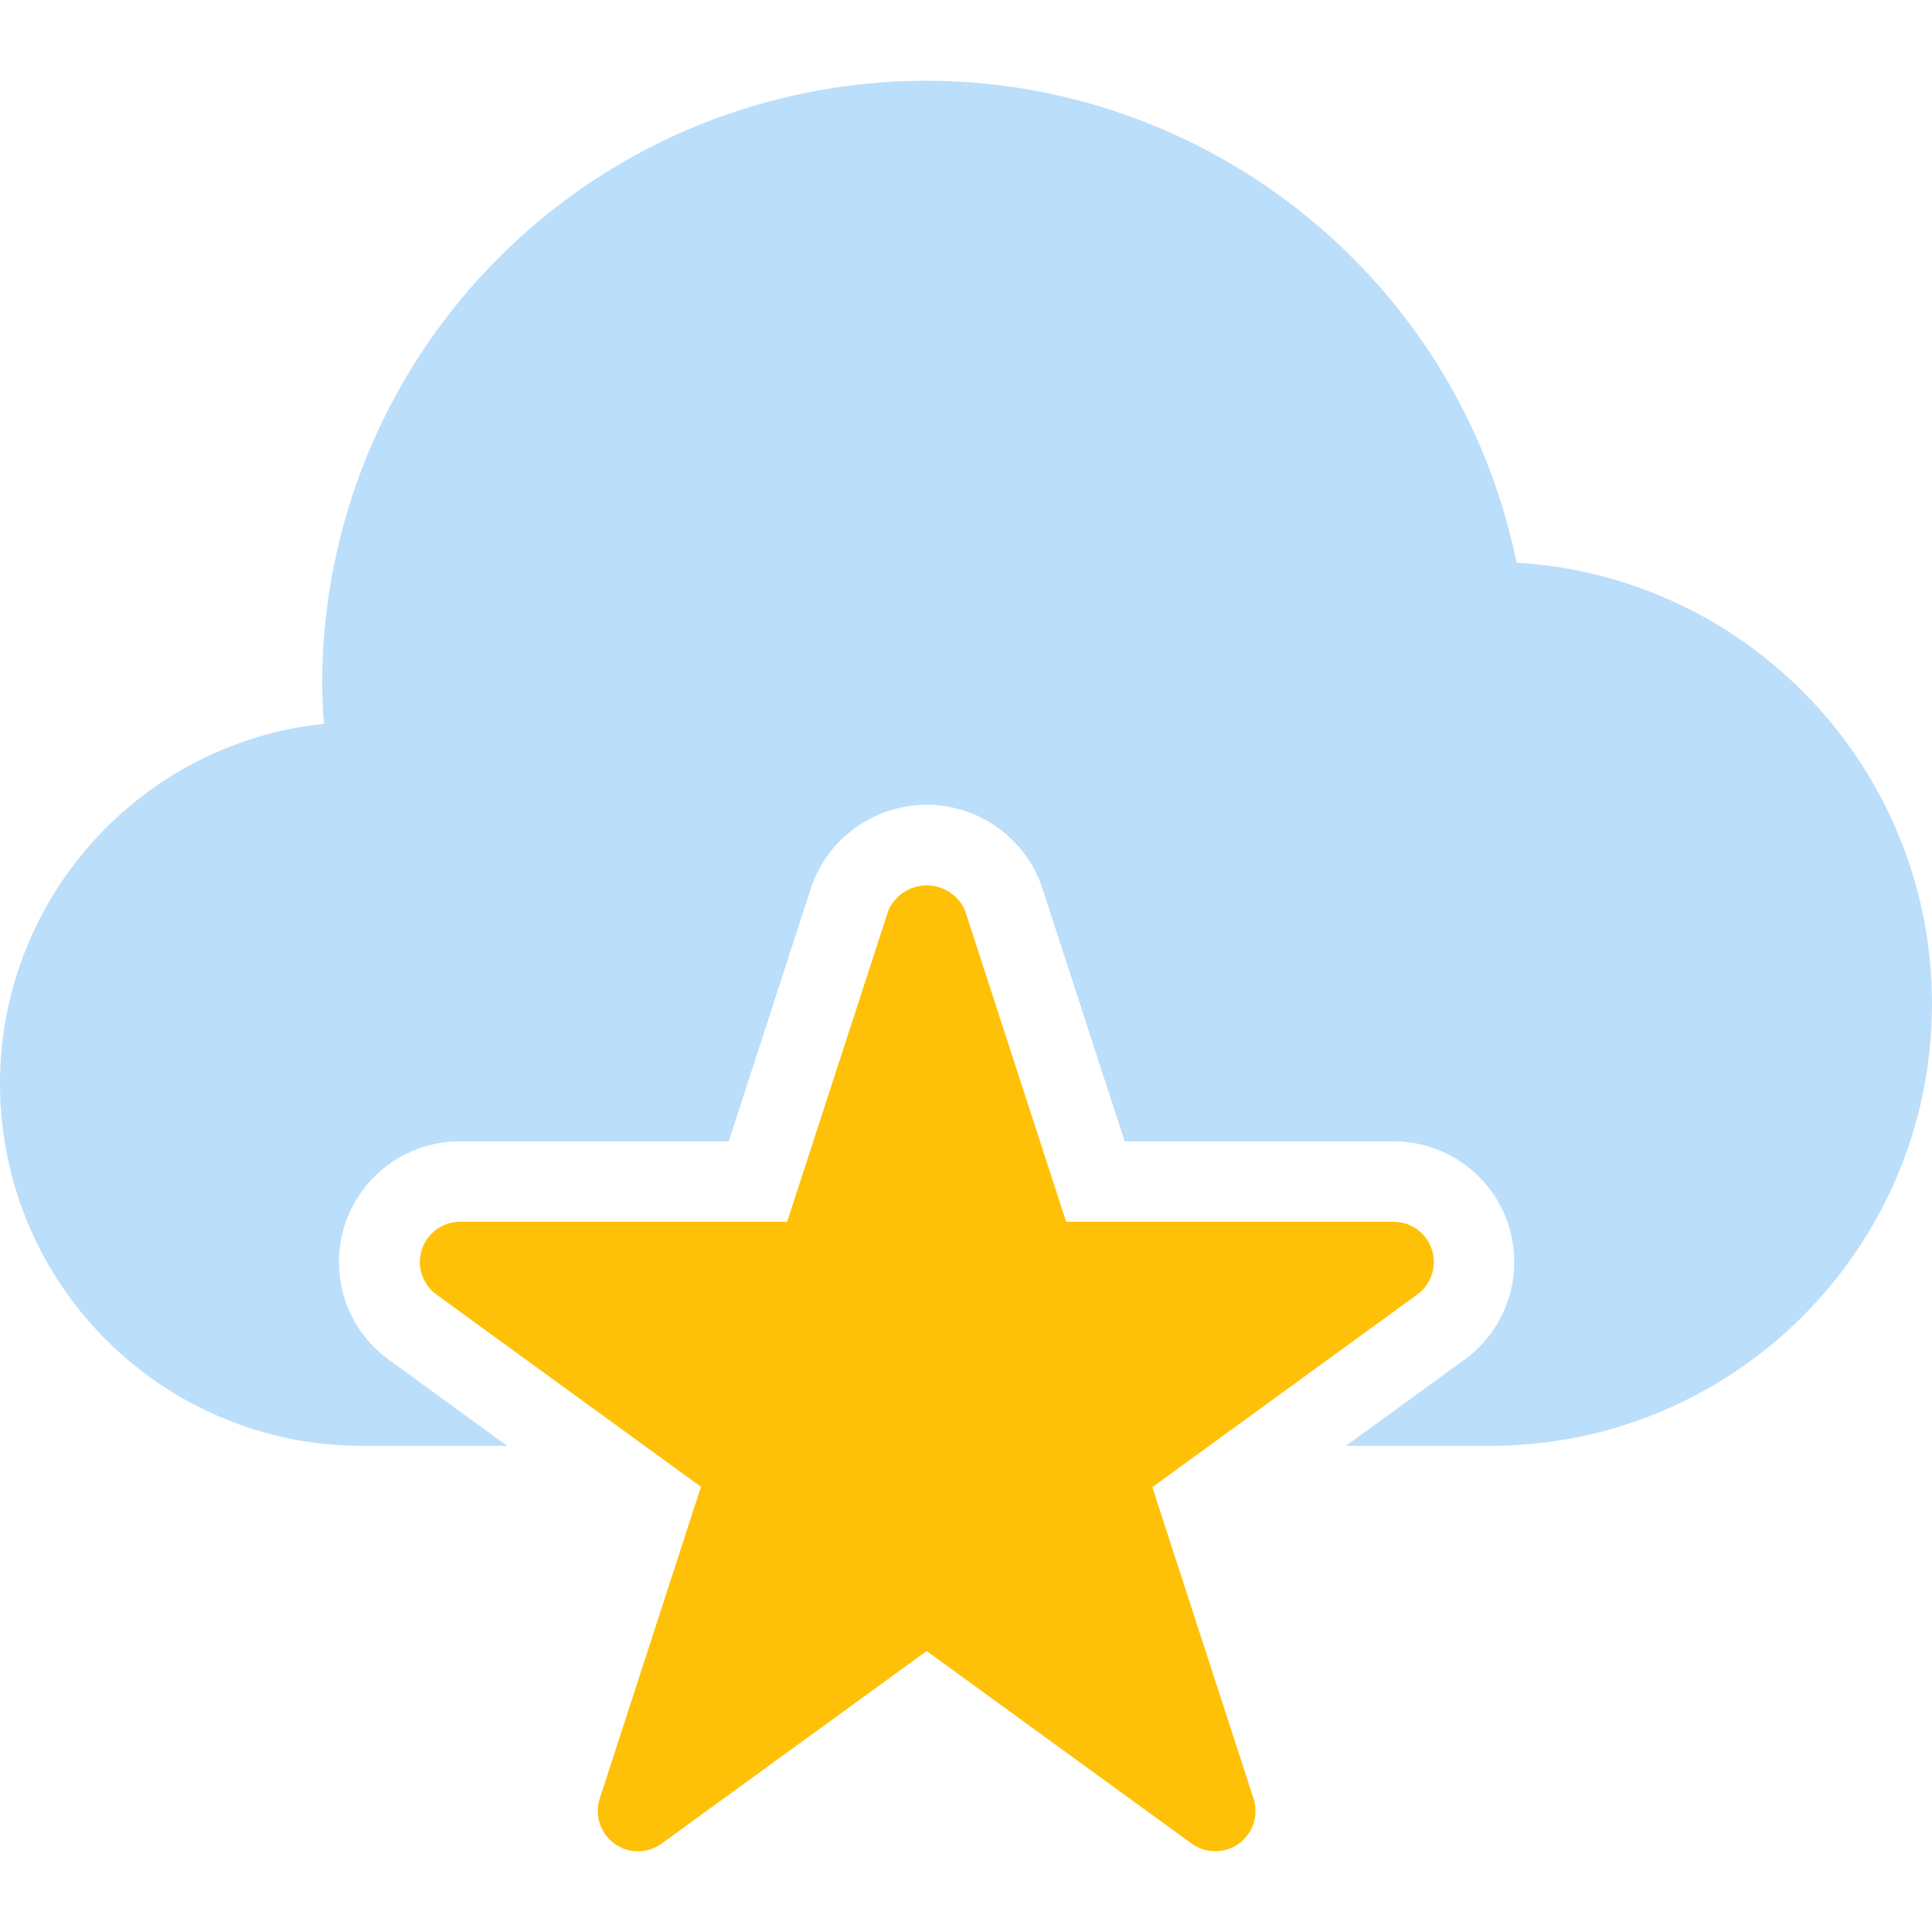 <?xml version="1.0" encoding="iso-8859-1"?>
<!-- Generator: Adobe Illustrator 19.0.0, SVG Export Plug-In . SVG Version: 6.00 Build 0)  -->
<svg version="1.1" id="Capa_1" xmlns="http://www.w3.org/2000/svg" xmlns:xlink="http://www.w3.org/1999/xlink" x="0px" y="0px"
	 viewBox="0 0 512.293 512.293" style="enable-background:new 0 0 512.293 512.293;" xml:space="preserve">
<path style="fill:#FFC107;" d="M379.684,331.354c-1.425-4.403-5.527-7.384-10.155-7.381h-86.827l-26.837-82.603
	c-2.48-5.602-9.032-8.134-14.634-5.654c-2.522,1.116-4.538,3.132-5.654,5.654l-26.859,82.603h-86.848
	c-5.891,0.07-10.609,4.902-10.539,10.793c0.039,3.313,1.616,6.419,4.267,8.407l70.272,51.072l-26.837,82.667
	c-1.827,5.601,1.233,11.622,6.833,13.448c3.257,1.062,6.826,0.496,9.593-1.523l70.251-51.051l70.251,51.051
	c4.76,3.471,11.432,2.427,14.904-2.332c2.019-2.768,2.585-6.336,1.523-9.593l-26.837-82.581l70.251-51.072
	C379.534,340.547,381.1,335.744,379.684,331.354z"/>
<path style="fill:#BBDEFB;" d="M402.148,149.189C384.338,62.637,299.735,6.911,213.183,24.722
	C139.07,39.973,85.774,105.055,85.434,180.72c0,3.605,0.149,7.296,0.469,11.2C33.178,197.5-5.04,244.766,0.541,297.491
	c5.173,48.87,46.416,85.943,95.559,85.895h38.4l-31.445-22.869c-14.292-10.397-17.449-30.41-7.053-44.702
	c6.02-8.276,15.635-13.173,25.869-13.175h71.36l22.037-67.861c6.065-16.813,24.611-25.526,41.424-19.462
	c9.06,3.268,16.193,10.402,19.461,19.462l22.059,67.861h71.339c17.673,0.012,31.99,14.349,31.978,32.022
	c-0.007,10.242-4.916,19.861-13.205,25.877l-31.445,22.848h37.888c64.73,0.177,117.348-52.154,117.525-116.885
	C512.462,204.39,464.148,152.931,402.148,149.189L402.148,149.189z"/>
<g>
</g>
<g>
</g>
<g>
</g>
<g>
</g>
<g>
</g>
<g>
</g>
<g>
</g>
<g>
</g>
<g>
</g>
<g>
</g>
<g>
</g>
<g>
</g>
<g>
</g>
<g>
</g>
<g>
</g>
</svg>
